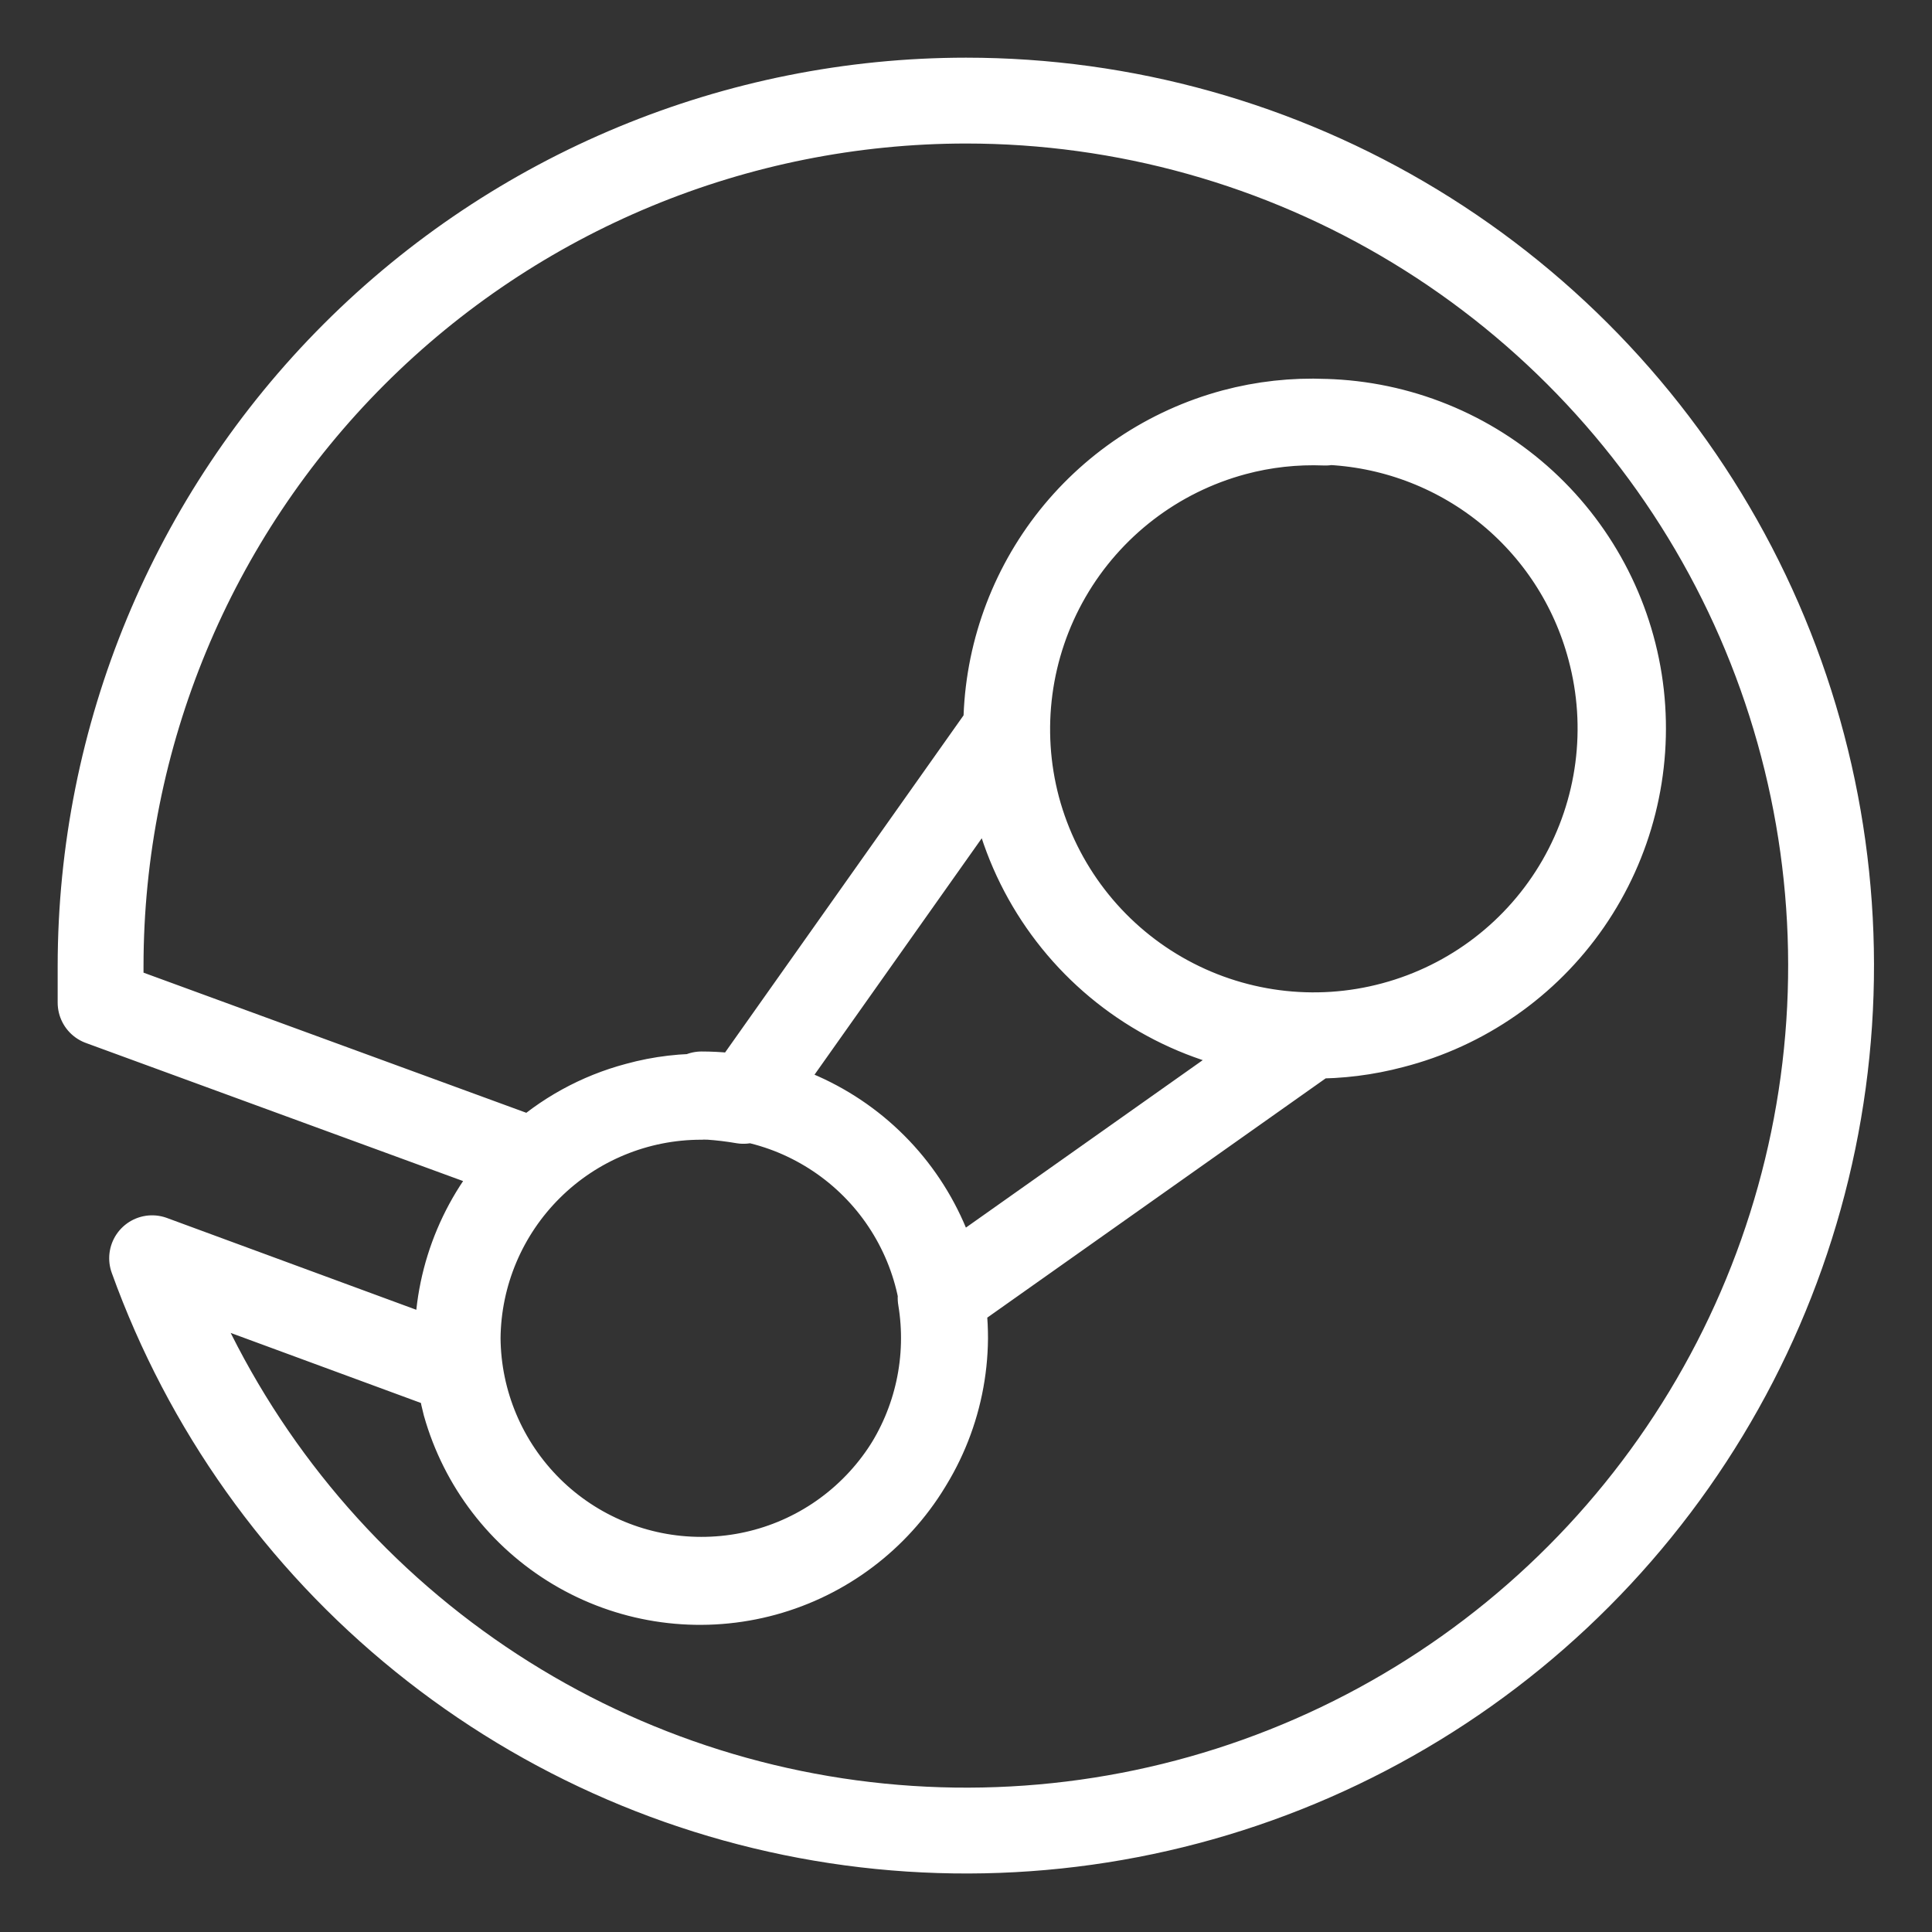 <svg width="30" height="30" viewBox="0 0 30 30" fill="none" xmlns="http://www.w3.org/2000/svg">
<rect x="0" y="0" width="30" height="30" fill="#333333" stroke="none"/>
<g clip-path="url(#clip0_132_1254)">
<path d="M15 1.562C11.437 1.564 8.02 2.98 5.5 5.5C2.98 8.02 1.564 11.437 1.562 15C1.562 15.188 1.562 15.381 1.562 15.569L8.306 18.038C8.756 17.62 9.301 17.32 9.894 17.163C10.26 17.062 10.639 17.018 11.019 17.031C11.195 17.043 11.37 17.064 11.544 17.094L15.625 11.325C15.622 10.274 15.967 9.251 16.605 8.415C17.244 7.58 18.141 6.979 19.156 6.706C19.616 6.583 20.093 6.53 20.569 6.55C21.717 6.581 22.816 7.027 23.662 7.804C24.508 8.582 25.045 9.639 25.173 10.781C25.3 11.923 25.011 13.072 24.358 14.018C23.705 14.963 22.732 15.64 21.619 15.925C21.211 16.033 20.791 16.086 20.369 16.081L14.606 20.156C14.765 21.111 14.552 22.091 14.011 22.894C13.469 23.697 12.641 24.262 11.696 24.473C10.751 24.684 9.761 24.526 8.93 24.03C8.098 23.534 7.488 22.738 7.225 21.806C7.181 21.638 7.15 21.467 7.131 21.294L2.362 19.538C3.195 21.852 4.646 23.893 6.559 25.439C8.472 26.986 10.772 27.977 13.21 28.305C15.647 28.633 18.128 28.286 20.381 27.301C22.635 26.316 24.575 24.731 25.989 22.719C27.404 20.707 28.239 18.345 28.403 15.891C28.567 13.437 28.055 10.985 26.921 8.802C25.787 6.62 24.076 4.791 21.974 3.514C19.872 2.237 17.459 1.562 15 1.562ZM20.581 6.562C20.105 6.543 19.629 6.595 19.169 6.719C17.95 7.047 16.911 7.845 16.279 8.938C15.648 10.031 15.475 11.33 15.8 12.55C16.128 13.77 16.928 14.81 18.022 15.44C19.117 16.071 20.418 16.241 21.637 15.912C22.858 15.584 23.897 14.785 24.528 13.69C25.158 12.595 25.328 11.295 25 10.075C24.739 9.091 24.169 8.217 23.373 7.582C22.577 6.948 21.599 6.586 20.581 6.55V6.562ZM10.887 17.031C9.89 17.031 8.933 17.425 8.225 18.128C7.517 18.83 7.114 19.784 7.106 20.781C7.114 21.779 7.517 22.732 8.225 23.435C8.933 24.137 9.89 24.531 10.887 24.531C11.886 24.533 12.845 24.14 13.554 23.437C14.264 22.735 14.667 21.78 14.675 20.781C14.676 20.284 14.579 19.792 14.389 19.332C14.199 18.873 13.921 18.455 13.57 18.104C13.219 17.752 12.801 17.473 12.342 17.282C11.883 17.092 11.391 16.994 10.894 16.994L10.887 17.031Z" stroke="white" stroke-width="1.333" stroke-linecap="round" stroke-linejoin="round"/>
</g>
<defs>
<clipPath id="clip0_132_1254">
<rect width="30" height="30" fill="white"/>
</clipPath>
</defs>
</svg>
